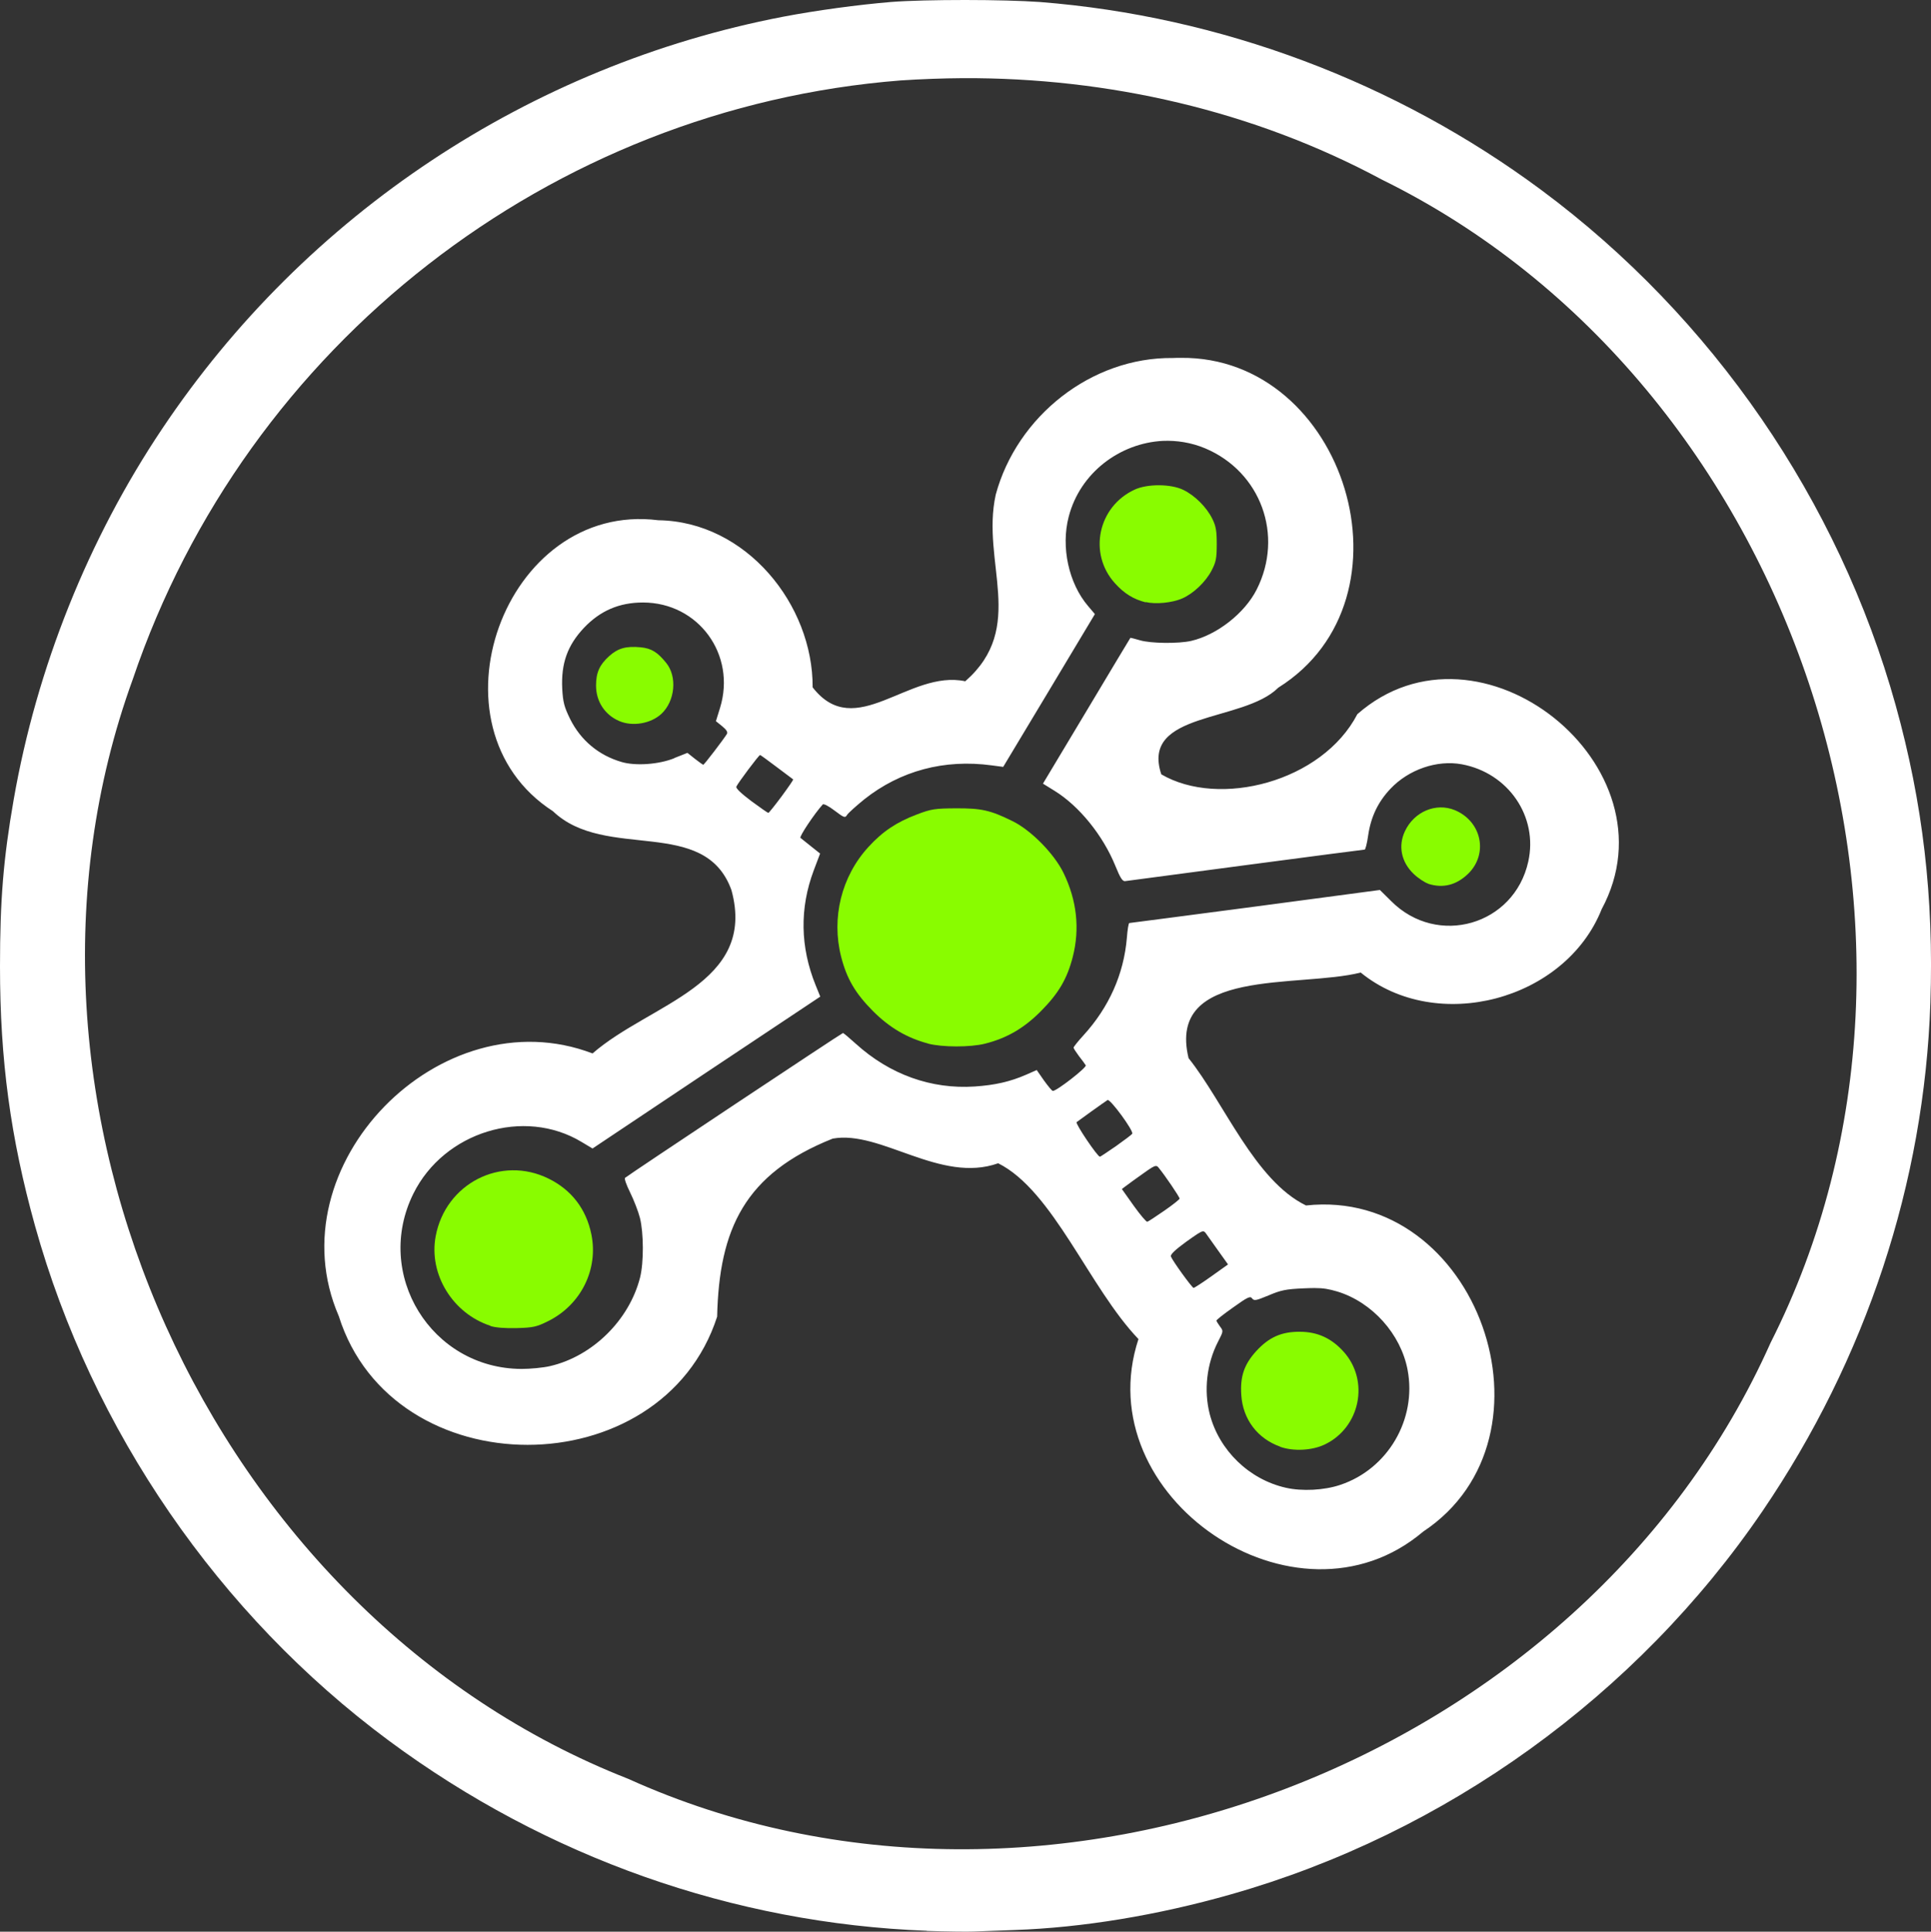 <?xml version="1.0" encoding="UTF-8" standalone="no"?>
<!-- Created with Inkscape (http://www.inkscape.org/) -->

<svg
   width="12.677mm"
   height="12.68mm"
   viewBox="0 0 12.677 12.68"
   version="1.1"
   id="svg404"
   inkscape:version="1.2.2 (b0a8486541, 2022-12-01)"
   sodipodi:docname="reactive-graph-circle-white-chartreuse.svg"
   xmlns:inkscape="http://www.inkscape.org/namespaces/inkscape"
   xmlns:sodipodi="http://sodipodi.sourceforge.net/DTD/sodipodi-0.dtd"
   xmlns="http://www.w3.org/2000/svg"
   xmlns:svg="http://www.w3.org/2000/svg">
  <rect x="0" y="0" width="12.677" height="12.68" fill="#333333" stroke="none"/>
  <sodipodi:namedview
     id="namedview406"
     pagecolor="#505050"
     bordercolor="#ffffff"
     borderopacity="1"
     inkscape:showpageshadow="0"
     inkscape:pageopacity="0"
     inkscape:pagecheckerboard="1"
     inkscape:deskcolor="#505050"
     inkscape:document-units="mm"
     showgrid="false"
     inkscape:zoom="14.638496"
     inkscape:cx="8.5732851"
     inkscape:cy="33.951575"
     inkscape:window-width="2494"
     inkscape:window-height="1371"
     inkscape:window-x="4546"
     inkscape:window-y="32"
     inkscape:window-maximized="1"
     inkscape:current-layer="layer1" />
  <defs
     id="defs401" />
  <g
     inkscape:label="Ebene 1"
     inkscape:groupmode="layer"
     id="layer1">
    <path
       id="path721"
       clip-path="none"
       style="fill:#ffffff;stroke-width:0.013"
       d="M 6.337 0 C 6.15 1.8749981e-05 5.963 0.004 5.85 0.013 C 5.633 0.031 5.36 0.068 5.14 0.11 C 3.479 0.43 2.008 1.405 1.065 2.814 C 0.579 3.539 0.241 4.383 0.09 5.248 C 0.022 5.637 -0 5.908 0 6.344 C 0 6.959 0.069 7.468 0.23 8.047 C 0.604 9.388 1.436 10.599 2.554 11.427 C 3.587 12.192 4.815 12.626 6.084 12.674 L 6.084 12.675 C 6.213 12.679 6.353 12.681 6.394 12.679 C 6.436 12.677 6.557 12.673 6.661 12.669 C 7.103 12.654 7.601 12.572 8.081 12.435 C 9.49 12.035 10.746 11.13 11.571 9.919 C 12.251 8.92 12.633 7.764 12.673 6.582 C 12.696 5.893 12.624 5.272 12.445 4.629 C 12.071 3.287 11.244 2.083 10.121 1.249 C 9.164 0.538 8.012 0.106 6.825 0.013 C 6.711 0.005 6.524 -1.8749981e-05 6.337 0 z M 6.322 0.513 C 7.276 0.509 8.229 0.726 9.072 1.179 C 11.781 2.511 12.988 6.119 11.624 8.814 C 10.399 11.56 6.869 12.917 4.125 11.677 C 1.374 10.598 -0.137 7.234 0.872 4.458 C 1.617 2.26 3.618 0.708 5.913 0.528 C 6.049 0.519 6.186 0.514 6.322 0.513 z M 7.752 2.349 C 7.735 2.349 7.718 2.349 7.7 2.35 C 7.164 2.344 6.676 2.733 6.537 3.247 C 6.439 3.692 6.743 4.117 6.337 4.472 C 5.966 4.393 5.616 4.874 5.335 4.512 C 5.338 3.97 4.899 3.423 4.322 3.415 C 3.309 3.287 2.776 4.774 3.63 5.325 C 3.975 5.655 4.626 5.354 4.802 5.843 C 4.971 6.461 4.268 6.586 3.89 6.915 C 2.892 6.534 1.797 7.653 2.224 8.639 C 2.579 9.767 4.345 9.764 4.708 8.643 C 4.721 8.067 4.889 7.704 5.467 7.474 C 5.782 7.417 6.173 7.771 6.553 7.636 C 6.914 7.816 7.151 8.453 7.474 8.79 C 7.133 9.825 8.508 10.762 9.343 10.054 C 10.28 9.433 9.699 7.791 8.574 7.913 C 8.237 7.749 8.037 7.239 7.803 6.946 C 7.658 6.347 8.526 6.487 8.933 6.384 C 9.432 6.791 10.277 6.567 10.515 5.968 C 11.02 5.032 9.713 3.984 8.911 4.688 C 8.68 5.133 8.004 5.305 7.624 5.083 C 7.485 4.667 8.161 4.745 8.392 4.514 C 9.326 3.929 8.832 2.338 7.752 2.349 z M 7.633 2.894 C 7.726 2.89 7.821 2.905 7.912 2.943 C 8.277 3.097 8.43 3.514 8.25 3.87 C 8.171 4.026 7.989 4.168 7.82 4.207 C 7.737 4.226 7.555 4.224 7.484 4.203 C 7.45 4.193 7.422 4.186 7.421 4.187 C 7.42 4.188 7.29 4.404 7.133 4.667 L 6.847 5.144 L 6.923 5.191 C 7.085 5.291 7.241 5.484 7.322 5.683 C 7.354 5.762 7.369 5.786 7.386 5.784 C 7.399 5.782 7.755 5.735 8.178 5.679 C 8.602 5.623 8.953 5.577 8.959 5.577 C 8.964 5.577 8.975 5.535 8.982 5.484 C 9 5.361 9.047 5.264 9.128 5.178 C 9.248 5.051 9.434 4.987 9.597 5.017 C 9.903 5.074 10.099 5.361 10.033 5.656 C 9.941 6.073 9.437 6.219 9.134 5.916 L 9.059 5.842 L 8.24 5.951 C 7.79 6.01 7.418 6.059 7.414 6.059 C 7.409 6.059 7.402 6.102 7.398 6.155 C 7.378 6.395 7.28 6.613 7.113 6.796 C 7.077 6.835 7.048 6.872 7.048 6.877 C 7.048 6.882 7.064 6.906 7.083 6.932 C 7.103 6.957 7.123 6.985 7.128 6.993 C 7.136 7.007 6.937 7.162 6.912 7.161 C 6.906 7.161 6.881 7.13 6.854 7.093 L 6.806 7.024 L 6.738 7.054 C 6.633 7.1 6.533 7.123 6.399 7.132 C 6.113 7.151 5.841 7.053 5.619 6.852 C 5.576 6.813 5.538 6.781 5.534 6.781 C 5.527 6.781 4.123 7.714 4.103 7.732 C 4.098 7.737 4.113 7.78 4.137 7.828 C 4.161 7.877 4.19 7.951 4.201 7.994 C 4.226 8.093 4.227 8.287 4.202 8.386 C 4.131 8.665 3.891 8.902 3.613 8.967 C 3.567 8.978 3.482 8.986 3.423 8.986 C 2.831 8.983 2.451 8.365 2.714 7.835 C 2.915 7.43 3.44 7.268 3.818 7.496 L 3.89 7.539 L 4.637 7.04 L 5.385 6.542 L 5.355 6.468 C 5.253 6.217 5.249 5.962 5.342 5.714 L 5.384 5.603 L 5.325 5.556 C 5.293 5.531 5.261 5.505 5.255 5.5 C 5.246 5.492 5.346 5.342 5.401 5.281 C 5.407 5.274 5.44 5.291 5.479 5.321 C 5.543 5.369 5.548 5.371 5.562 5.348 C 5.571 5.335 5.621 5.29 5.674 5.247 C 5.911 5.059 6.2 4.982 6.51 5.024 L 6.586 5.034 L 6.887 4.533 L 7.188 4.031 L 7.143 3.978 C 7.016 3.829 6.964 3.591 7.016 3.392 C 7.091 3.102 7.353 2.909 7.633 2.894 z M 4.221 3.955 C 4.585 3.955 4.835 4.297 4.727 4.647 L 4.7 4.734 L 4.741 4.767 C 4.77 4.791 4.779 4.806 4.772 4.818 C 4.75 4.854 4.623 5.02 4.617 5.02 C 4.614 5.02 4.589 5.002 4.562 4.981 L 4.513 4.942 L 4.427 4.976 L 4.427 4.977 C 4.326 5.018 4.173 5.029 4.081 5.002 C 3.93 4.958 3.813 4.86 3.743 4.72 C 3.704 4.64 3.696 4.61 3.691 4.521 C 3.683 4.355 3.725 4.237 3.833 4.122 C 3.94 4.009 4.065 3.955 4.221 3.955 z M 4.99 4.956 C 4.993 4.956 5.042 4.992 5.099 5.035 C 5.157 5.078 5.205 5.114 5.207 5.116 C 5.21 5.118 5.175 5.168 5.131 5.228 C 5.087 5.287 5.048 5.336 5.044 5.336 C 5.04 5.336 4.99 5.301 4.933 5.259 C 4.868 5.21 4.83 5.175 4.834 5.164 C 4.842 5.143 4.982 4.956 4.99 4.956 z M 7.271 7.221 C 7.288 7.211 7.444 7.424 7.433 7.442 C 7.43 7.448 7.382 7.484 7.327 7.523 C 7.272 7.561 7.224 7.593 7.221 7.593 C 7.205 7.593 7.058 7.375 7.068 7.366 C 7.083 7.354 7.252 7.233 7.271 7.221 z M 7.588 7.654 C 7.596 7.653 7.601 7.658 7.607 7.666 C 7.644 7.71 7.745 7.858 7.744 7.868 C 7.744 7.873 7.699 7.909 7.644 7.947 C 7.589 7.985 7.539 8.018 7.532 8.02 C 7.526 8.022 7.486 7.975 7.443 7.915 L 7.365 7.805 L 7.393 7.784 C 7.409 7.772 7.459 7.735 7.505 7.703 C 7.554 7.668 7.575 7.654 7.588 7.654 z M 7.896 8.083 C 7.905 8.082 7.91 8.087 7.916 8.095 C 7.925 8.108 7.962 8.159 7.997 8.209 L 8.062 8.3 L 7.954 8.377 C 7.894 8.42 7.841 8.454 7.836 8.454 C 7.826 8.454 7.698 8.277 7.687 8.248 C 7.682 8.235 7.715 8.204 7.789 8.15 C 7.854 8.104 7.881 8.085 7.896 8.083 z M 8.629 8.455 C 8.691 8.455 8.725 8.462 8.78 8.478 C 9.009 8.548 9.197 8.758 9.241 8.993 C 9.302 9.317 9.111 9.643 8.799 9.747 C 8.693 9.783 8.547 9.79 8.442 9.766 C 8.201 9.712 8.004 9.521 7.942 9.283 C 7.902 9.127 7.922 8.952 7.996 8.808 C 8.032 8.738 8.032 8.737 8.009 8.707 C 7.997 8.69 7.986 8.673 7.986 8.669 C 7.985 8.664 8.035 8.625 8.096 8.582 C 8.191 8.514 8.208 8.506 8.22 8.523 C 8.233 8.54 8.245 8.538 8.329 8.503 C 8.409 8.469 8.442 8.462 8.558 8.457 C 8.586 8.456 8.609 8.455 8.629 8.455 z " />
    <path
       style="fill:#89fc00;stroke-width:0.013"
       d="m 4.065,4.733 c -0.095,-0.041 -0.152,-0.129 -0.152,-0.233 0,-0.085 0.023,-0.136 0.086,-0.193 0.058,-0.052 0.111,-0.067 0.207,-0.058 0.07,0.007 0.11,0.031 0.168,0.103 0.073,0.09 0.058,0.25 -0.032,0.334 -0.069,0.064 -0.189,0.085 -0.277,0.047 z"
       id="path687" />
    <path
       style="fill:#89fc00;stroke-width:0.013"
       d="m 6.093,6.85 c -0.139,-0.037 -0.253,-0.104 -0.362,-0.213 -0.116,-0.117 -0.172,-0.212 -0.209,-0.357 -0.065,-0.255 0.002,-0.527 0.179,-0.72 0.093,-0.102 0.186,-0.164 0.319,-0.214 0.095,-0.036 0.118,-0.039 0.256,-0.04 0.167,-6.35e-4 0.225,0.012 0.371,0.084 0.121,0.059 0.273,0.213 0.335,0.34 0.087,0.179 0.108,0.365 0.061,0.55 -0.037,0.145 -0.093,0.24 -0.209,0.357 -0.111,0.112 -0.224,0.178 -0.368,0.214 -0.094,0.024 -0.282,0.024 -0.374,-7.67e-4 z"
       id="path689" />
    <path
       style="fill:#89fc00;stroke-width:0.013"
       d="m 7.522,3.954 c -0.08,-0.02 -0.142,-0.058 -0.203,-0.126 -0.176,-0.195 -0.111,-0.503 0.13,-0.614 0.084,-0.039 0.239,-0.038 0.32,0.002 0.076,0.037 0.153,0.114 0.19,0.19 0.024,0.048 0.029,0.08 0.029,0.167 -2.58e-4,0.092 -0.005,0.117 -0.034,0.172 -0.039,0.075 -0.119,0.151 -0.192,0.183 -0.065,0.029 -0.177,0.04 -0.239,0.024 z"
       id="path691" />
    <path
       style="fill:#89fc00;stroke-width:0.013"
       d="m 9.377,5.801 c -0.024,-0.008 -0.068,-0.037 -0.097,-0.065 -0.081,-0.078 -0.102,-0.183 -0.057,-0.279 0.06,-0.129 0.204,-0.19 0.328,-0.139 0.177,0.074 0.221,0.288 0.087,0.418 -0.077,0.074 -0.164,0.096 -0.26,0.066 z"
       id="path693" />
    <path
       style="fill:#89fc00;stroke-width:0.013"
       d="m 8.404,9.496 c -0.149,-0.053 -0.245,-0.18 -0.255,-0.339 -0.008,-0.123 0.019,-0.201 0.099,-0.289 0.083,-0.09 0.165,-0.127 0.286,-0.126 0.115,3.44e-4 0.207,0.042 0.287,0.131 0.171,0.19 0.109,0.496 -0.122,0.608 -0.084,0.041 -0.208,0.047 -0.295,0.016 z"
       id="path695" />
    <path
       style="fill:#89fc00;stroke-width:0.013"
       d="m 3.22,8.703 c -0.248,-0.081 -0.406,-0.338 -0.36,-0.587 0.064,-0.347 0.429,-0.534 0.742,-0.379 0.15,0.074 0.246,0.199 0.28,0.364 0.048,0.231 -0.068,0.464 -0.283,0.571 -0.076,0.038 -0.099,0.043 -0.206,0.046 -0.077,0.002 -0.14,-0.003 -0.174,-0.014 z"
       id="path697" />
  </g>
</svg>
